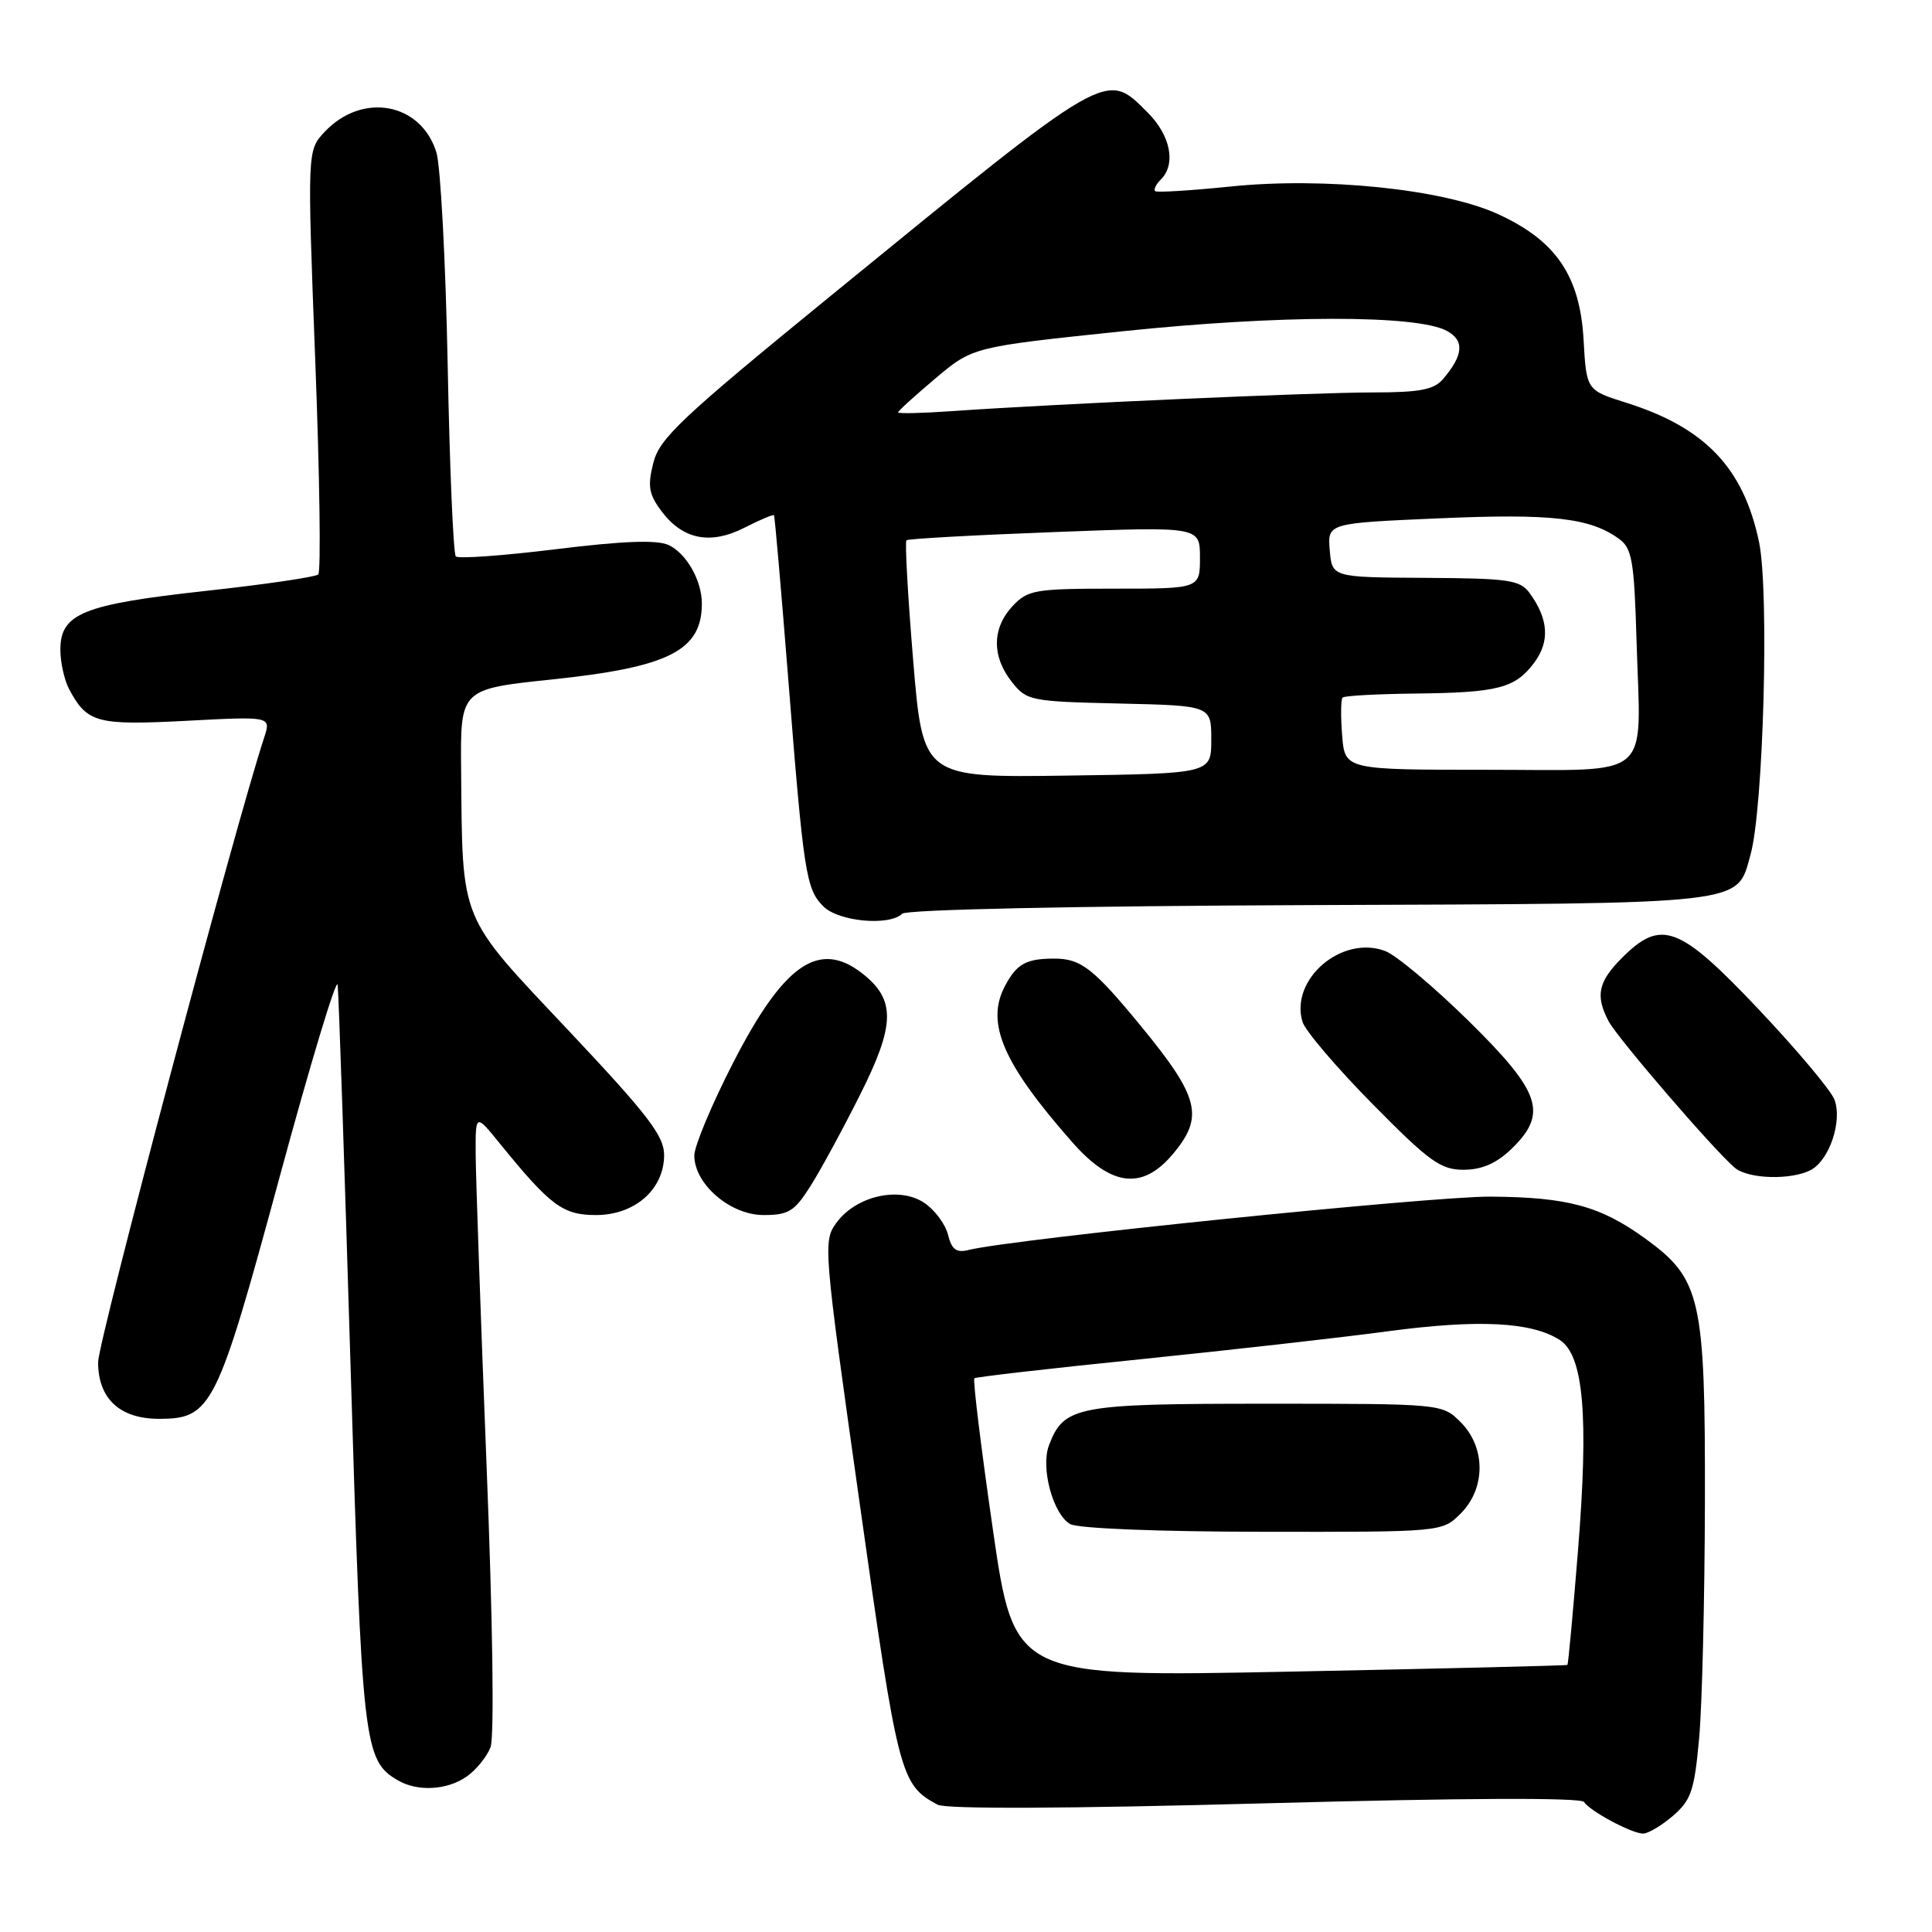<?xml version="1.0" encoding="UTF-8" standalone="no"?>
<!DOCTYPE svg PUBLIC "-//W3C//DTD SVG 1.1//EN" "http://www.w3.org/Graphics/SVG/1.1/DTD/svg11.dtd" >
<svg xmlns="http://www.w3.org/2000/svg" xmlns:xlink="http://www.w3.org/1999/xlink" version="1.1" viewBox="0 0 256 256">
 <g >
 <path fill="currentColor"
d=" M 221.66 240.62 C 224.09 238.53 224.51 237.27 225.14 230.37 C 225.54 226.04 225.88 211.93 225.91 199.00 C 225.96 171.99 225.39 169.47 218.00 164.11 C 212.05 159.80 207.71 158.63 197.50 158.56 C 189.66 158.51 134.17 164.18 128.38 165.62 C 126.72 166.04 126.11 165.59 125.61 163.59 C 125.26 162.18 123.82 160.27 122.42 159.35 C 119.10 157.18 113.45 158.47 110.85 162.00 C 109.04 164.45 109.10 165.17 113.93 199.33 C 119.01 235.35 119.30 236.49 124.24 239.13 C 125.36 239.73 141.39 239.66 167.64 238.95 C 193.71 238.24 209.50 238.17 209.89 238.77 C 210.67 239.98 216.13 242.91 217.69 242.96 C 218.35 242.98 220.13 241.93 221.66 240.62 Z  M 61.84 235.40 C 63.10 234.52 64.52 232.77 65.00 231.51 C 65.51 230.17 65.29 214.54 64.46 193.86 C 63.69 174.41 63.05 156.03 63.03 153.02 C 63.00 147.54 63.00 147.54 66.23 151.52 C 72.94 159.78 74.58 161.00 78.97 161.00 C 84.13 161.00 88.00 157.59 88.00 153.04 C 88.00 150.51 85.84 147.70 75.25 136.46 C 60.72 121.04 61.29 122.43 61.10 101.90 C 61.00 91.30 61.00 91.30 73.25 90.02 C 88.65 88.40 93.00 86.19 93.00 79.97 C 93.00 76.91 90.93 73.29 88.57 72.21 C 87.02 71.51 82.54 71.68 73.68 72.77 C 66.70 73.63 60.73 74.06 60.40 73.73 C 60.07 73.41 59.58 61.97 59.32 48.32 C 59.05 34.67 58.38 22.02 57.83 20.21 C 55.80 13.60 48.01 12.16 43.01 17.48 C 40.71 19.94 40.71 19.94 41.77 47.72 C 42.36 63.00 42.54 75.78 42.17 76.12 C 41.80 76.46 35.05 77.45 27.16 78.31 C 10.99 80.09 8.00 81.30 8.00 86.09 C 8.00 87.76 8.52 90.11 9.16 91.32 C 11.55 95.79 12.82 96.13 24.71 95.51 C 35.92 94.92 35.92 94.92 35.01 97.71 C 31.16 109.40 13.00 177.72 13.00 180.50 C 13.00 185.32 15.87 188.00 21.05 188.00 C 28.04 188.00 28.73 186.62 37.04 156.00 C 41.14 140.88 44.61 129.40 44.74 130.50 C 44.88 131.60 45.64 154.19 46.44 180.69 C 47.97 231.39 48.18 233.26 52.75 235.92 C 55.35 237.43 59.26 237.21 61.84 235.40 Z  M 107.38 157.18 C 108.71 155.09 111.67 149.64 113.95 145.09 C 118.63 135.79 118.70 132.48 114.29 129.01 C 108.54 124.49 103.88 127.69 97.15 140.81 C 94.32 146.32 92.00 151.86 92.00 153.11 C 92.00 156.90 96.76 161.00 101.17 161.00 C 104.49 161.00 105.28 160.51 107.38 157.18 Z  M 155.41 152.92 C 159.57 147.98 158.93 145.40 151.21 136.00 C 144.88 128.29 143.22 127.00 139.64 127.02 C 135.94 127.03 134.70 127.73 133.15 130.68 C 130.58 135.56 132.90 140.93 142.09 151.36 C 147.26 157.24 151.38 157.72 155.41 152.92 Z  M 239.96 155.02 C 242.41 153.71 244.15 148.52 243.07 145.70 C 242.61 144.47 238.08 139.09 233.02 133.73 C 222.49 122.61 220.13 121.72 214.92 126.92 C 211.76 130.09 211.37 131.93 213.15 135.32 C 214.33 137.56 227.20 152.51 229.89 154.75 C 231.67 156.24 237.39 156.39 239.96 155.02 Z  M 200.20 152.31 C 205.15 147.56 204.24 144.77 194.61 135.29 C 189.99 130.75 185.02 126.58 183.56 126.02 C 177.82 123.84 170.91 129.74 172.58 135.38 C 172.92 136.55 177.09 141.44 181.83 146.25 C 189.38 153.91 190.89 155.00 193.92 155.00 C 196.32 155.00 198.25 154.17 200.20 152.31 Z  M 119.55 121.07 C 120.11 120.52 142.34 120.05 173.50 119.93 C 232.09 119.71 230.08 119.94 231.95 113.26 C 233.67 107.13 234.45 78.36 233.08 71.81 C 231.02 61.99 225.93 56.65 215.47 53.36 C 210.21 51.70 210.21 51.70 209.83 44.99 C 209.35 36.56 206.17 31.88 198.51 28.38 C 191.25 25.05 175.48 23.43 163.00 24.72 C 157.78 25.25 153.31 25.53 153.07 25.33 C 152.83 25.13 153.17 24.43 153.82 23.78 C 155.86 21.74 155.11 17.96 152.08 14.92 C 146.47 9.32 147.21 8.89 110.00 39.26 C 90.29 55.35 87.38 58.08 86.57 61.33 C 85.79 64.41 85.97 65.49 87.64 67.72 C 90.46 71.50 94.12 72.23 98.65 69.92 C 100.69 68.88 102.45 68.14 102.56 68.27 C 102.66 68.39 103.49 77.95 104.41 89.50 C 106.49 115.86 106.79 117.79 109.11 120.11 C 111.12 122.12 117.84 122.74 119.55 121.07 Z  M 131.55 202.59 C 129.99 191.79 128.89 182.81 129.11 182.63 C 129.32 182.45 139.18 181.32 151.00 180.12 C 162.82 178.91 177.68 177.24 184.00 176.39 C 195.93 174.80 202.94 175.16 206.67 177.55 C 209.84 179.58 210.53 187.61 209.09 205.48 C 208.43 213.71 207.80 220.52 207.69 220.61 C 207.59 220.70 191.05 221.10 170.94 221.50 C 134.39 222.23 134.39 222.23 131.55 202.59 Z  M 193.55 200.55 C 196.88 197.21 196.88 191.79 193.55 188.45 C 191.09 186.00 191.09 186.00 167.77 186.00 C 142.59 186.00 140.97 186.31 138.99 191.52 C 137.87 194.48 139.52 200.62 141.79 201.94 C 142.79 202.53 153.35 202.95 167.30 202.97 C 191.09 203.00 191.09 203.00 193.55 200.55 Z  M 121.00 87.50 C 120.29 78.95 119.89 71.79 120.11 71.59 C 120.32 71.39 129.16 70.90 139.75 70.50 C 159.00 69.77 159.00 69.77 159.00 73.88 C 159.00 78.00 159.00 78.00 147.67 78.00 C 137.13 78.00 136.20 78.16 134.17 80.31 C 131.45 83.22 131.40 86.97 134.05 90.33 C 136.03 92.85 136.50 92.95 148.30 93.22 C 160.50 93.50 160.50 93.50 160.50 98.00 C 160.50 102.50 160.50 102.50 141.39 102.77 C 122.29 103.04 122.29 103.04 121.00 87.50 Z  M 177.84 97.43 C 177.64 94.92 177.67 92.67 177.90 92.43 C 178.14 92.19 182.42 91.96 187.42 91.90 C 198.51 91.78 200.76 91.20 203.29 87.81 C 205.39 85.00 205.19 82.01 202.67 78.57 C 201.42 76.85 199.91 76.63 188.88 76.57 C 176.50 76.50 176.50 76.50 176.20 72.91 C 175.90 69.32 175.90 69.32 190.72 68.68 C 205.61 68.03 210.73 68.62 214.54 71.41 C 216.26 72.66 216.54 74.33 216.85 84.93 C 217.41 103.67 219.34 102.00 197.08 102.00 C 178.20 102.00 178.20 102.00 177.84 97.43 Z  M 119.00 54.64 C 119.00 54.46 121.23 52.43 123.95 50.14 C 128.90 45.97 128.90 45.97 148.70 43.90 C 169.55 41.72 187.74 41.69 191.71 43.84 C 194.08 45.11 193.92 47.07 191.19 50.25 C 190.00 51.64 188.08 52.00 181.90 52.00 C 174.06 52.00 139.75 53.52 126.25 54.47 C 122.26 54.75 119.00 54.83 119.00 54.64 Z "/>
</g>
</svg>